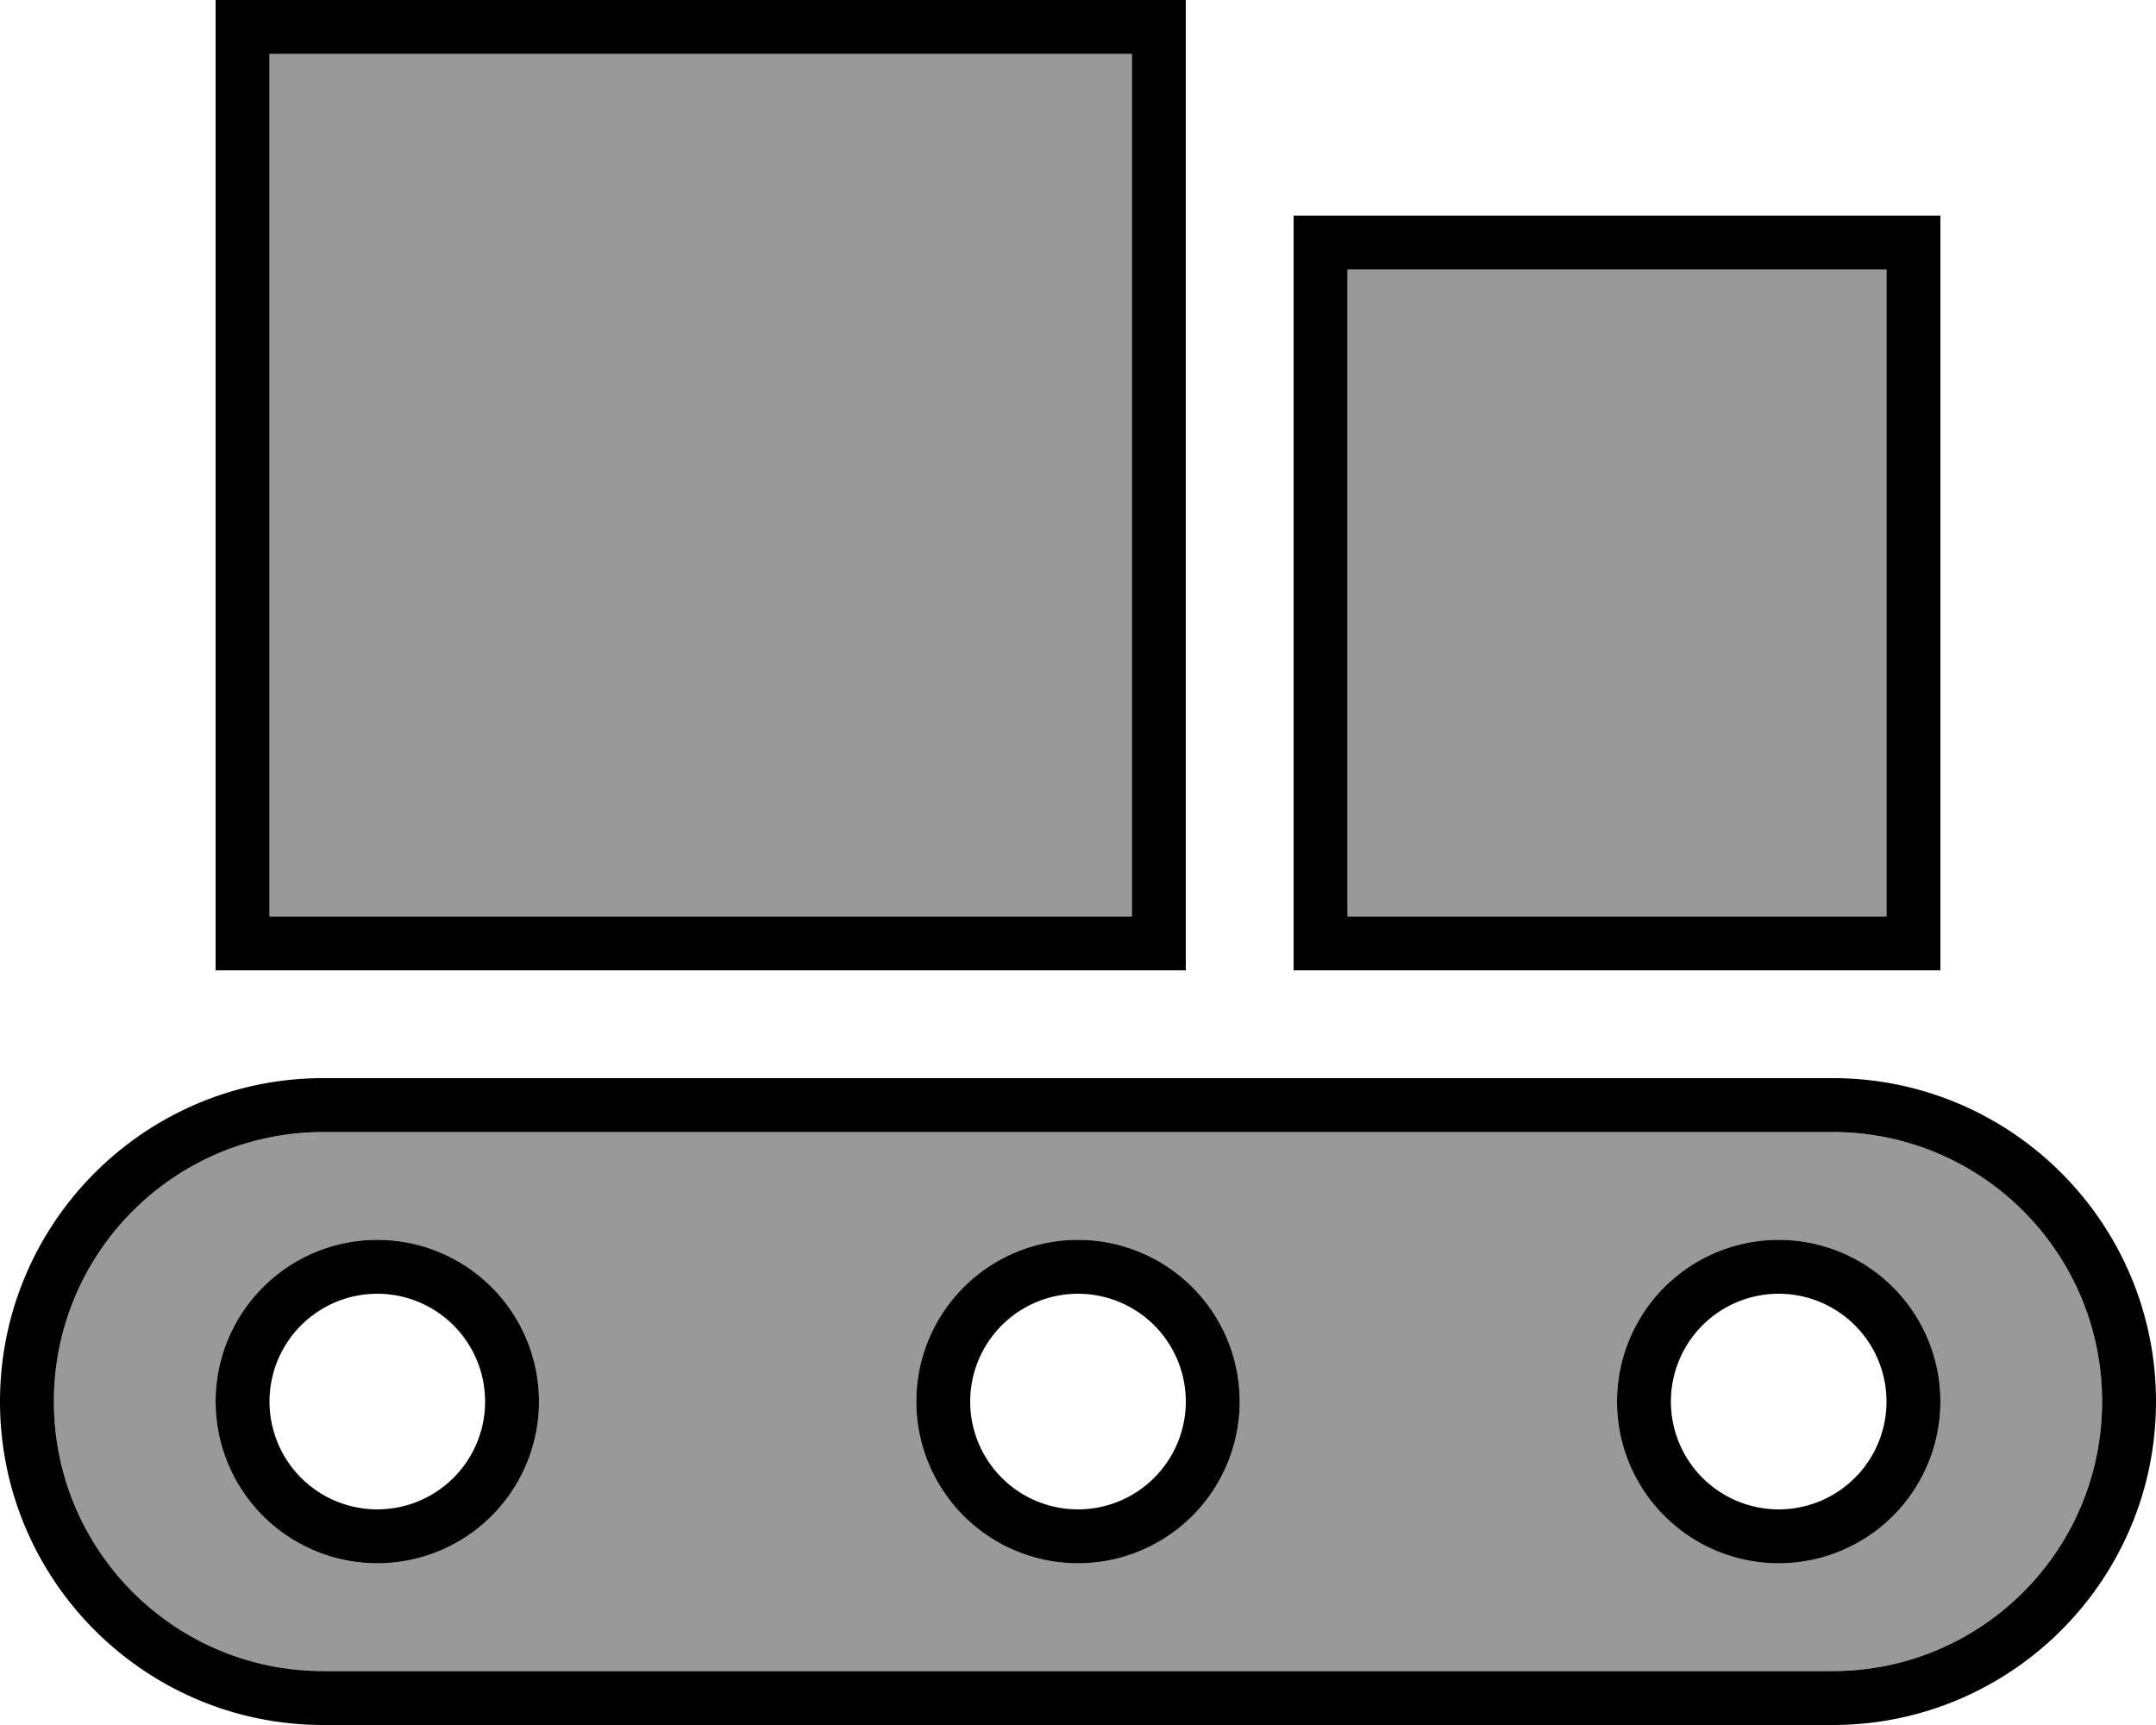 <svg fill="currentColor" xmlns="http://www.w3.org/2000/svg" viewBox="0 0 640 512"><!--! Font Awesome Pro 6.7.2 by @fontawesome - https://fontawesome.com License - https://fontawesome.com/license (Commercial License) Copyright 2024 Fonticons, Inc. --><defs><style>.fa-secondary{opacity:.4}</style></defs><path class="fa-secondary" d="M16 416c0 44.2 35.8 80 80 80l448 0c44.2 0 80-35.8 80-80s-35.8-80-80-80L96 336c-44.2 0-80 35.8-80 80zm144 0a48 48 0 1 1 -96 0 48 48 0 1 1 96 0zM80 16l0 256 256 0 0-256L80 16zM368 416a48 48 0 1 1 -96 0 48 48 0 1 1 96 0zM400 80l0 192 160 0 0-192L400 80zM576 416a48 48 0 1 1 -96 0 48 48 0 1 1 96 0z"/><path class="fa-primary" d="M336 16l0 256L80 272 80 16l256 0zM80 0L64 0l0 16 0 256 0 16 16 0 256 0 16 0 0-16 0-256 0-16L336 0 80 0zM560 80l0 192-160 0 0-192 160 0zM400 64l-16 0 0 16 0 192 0 16 16 0 160 0 16 0 0-16 0-192 0-16-16 0L400 64zM544 336c44.2 0 80 35.8 80 80s-35.8 80-80 80L96 496c-44.2 0-80-35.8-80-80s35.8-80 80-80l448 0zM96 320c-53 0-96 43-96 96s43 96 96 96l448 0c53 0 96-43 96-96s-43-96-96-96L96 320zm16 64a32 32 0 1 1 0 64 32 32 0 1 1 0-64zm0 80a48 48 0 1 0 0-96 48 48 0 1 0 0 96zm176-48a32 32 0 1 1 64 0 32 32 0 1 1 -64 0zm80 0a48 48 0 1 0 -96 0 48 48 0 1 0 96 0zm160-32a32 32 0 1 1 0 64 32 32 0 1 1 0-64zm0 80a48 48 0 1 0 0-96 48 48 0 1 0 0 96z"/></svg>